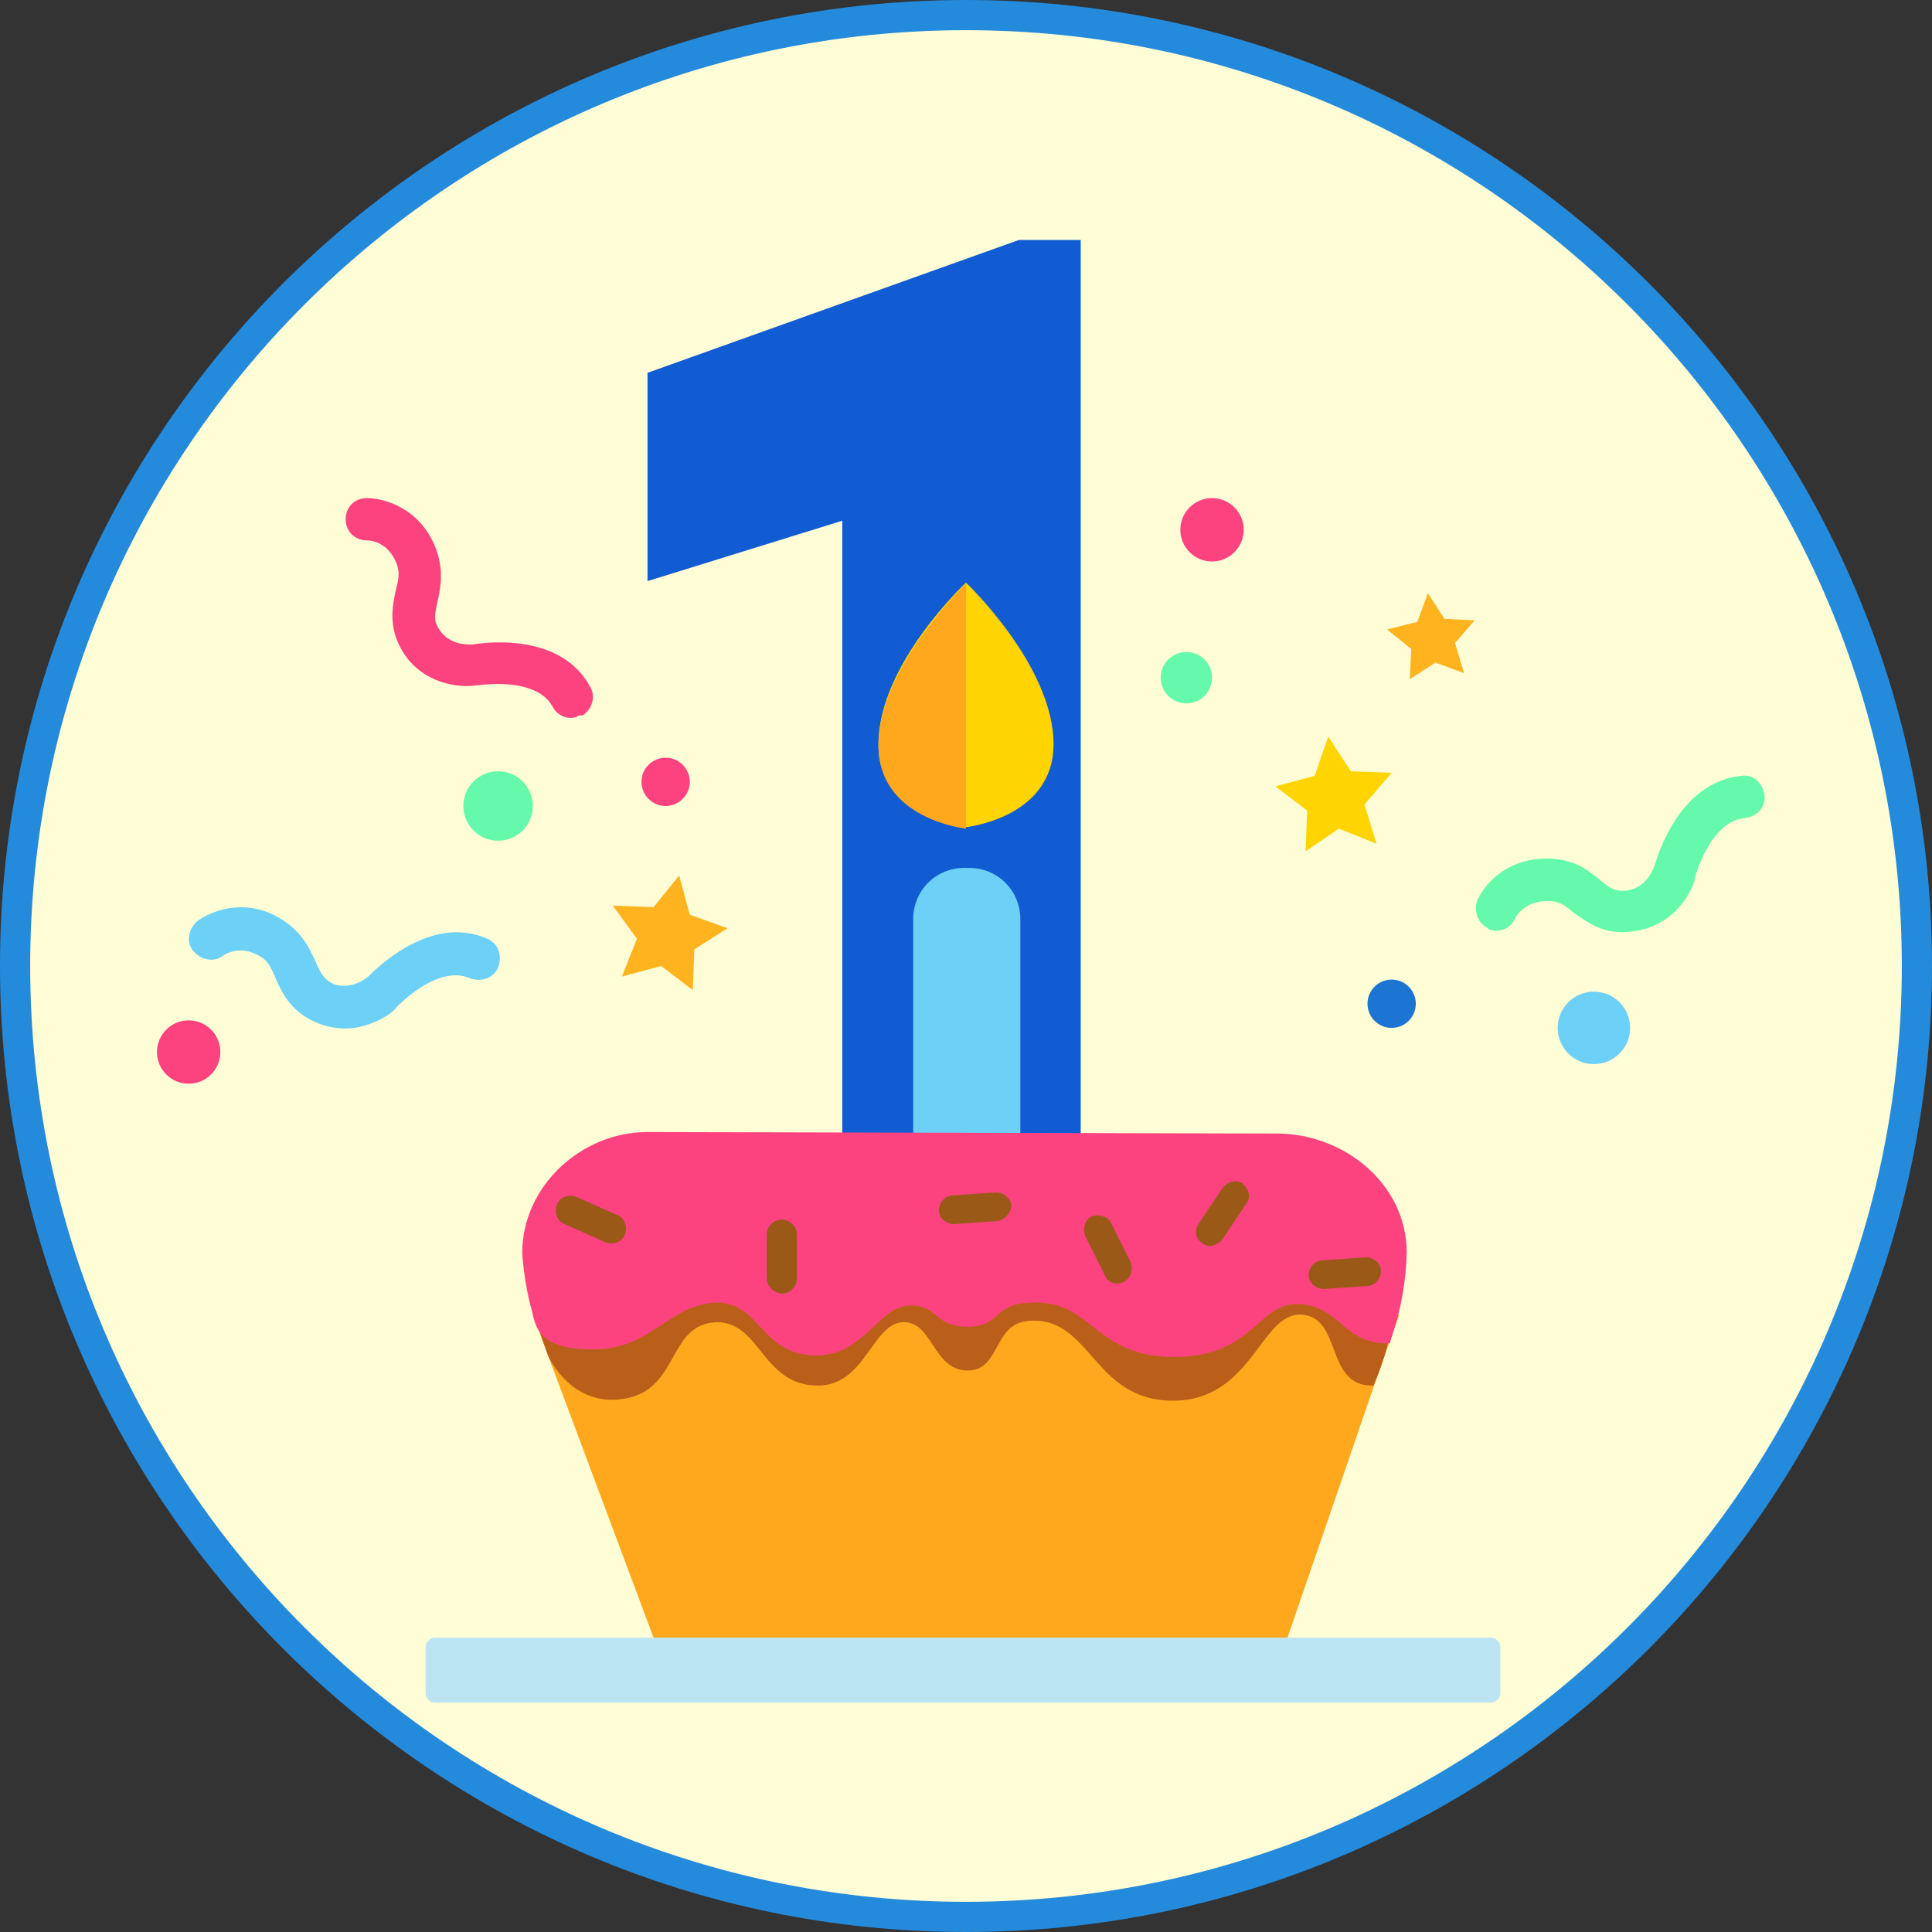 <?xml version="1.0" encoding="utf-8"?>
<!-- Generator: Adobe Illustrator 19.2.1, SVG Export Plug-In . SVG Version: 6.00 Build 0)  -->
<svg version="1.0" id="Layer_1" xmlns="http://www.w3.org/2000/svg" xmlns:xlink="http://www.w3.org/1999/xlink" x="0px" y="0px"
	 width="128px" height="128px" viewBox="0 0 128 128" style="enable-background:new 0 0 128 128;" xml:space="preserve">
<rect x="0" y="0" width="128" height="128" fill="#333333" stroke="none"/>
<style type="text/css">
	.st0{fill:#FFFDD6;}
	.st1{fill:#248ADB;}
	.st2{fill:#115CD3;}
	.st3{fill:#6DD0F7;}
	.st4{fill:#FFA81E;}
	.st5{fill:#BA5F1A;}
	.st6{fill:#FC4380;}
	.st7{fill:#BBE5F2;}
	.st8{fill:#FFD400;}
	.st9{fill:#9B5918;}
	.st10{fill:#FFB41F;}
	.st11{fill:#64F9AB;}
	.st12{fill:#1C74D3;}
</style>
<g>
	<g>
		<path class="st0" d="M64,127C29.3,127,1,98.7,1,64S29.3,1,64,1s63,28.3,63,63S98.7,127,64,127z"/>
		<path class="st1" d="M64,2c34.2,0,62,27.8,62,62s-27.8,62-62,62S2,98.2,2,64S29.8,2,64,2 M64,0C28.7,0,0,28.7,0,64s28.7,64,64,64
			s64-28.7,64-64S99.3,0,64,0L64,0z"/>
	</g>
	<polygon class="st2" points="67.5,15.9 42.9,24.7 42.9,38.5 55.8,34.5 55.8,75.4 71.6,75.4 71.6,15.9 	"/>
	<path class="st3" d="M60.5,75.5V60.9c0-1.9,1.5-3.4,3.4-3.4h0.3c1.9,0,3.4,1.5,3.4,3.4v14.6H60.5z"/>
	<polygon class="st4" points="43.3,108.5 35.3,87.1 92.7,87.1 91,91.9 85.3,108.5 	"/>
	<path class="st5" d="M92,86c0-4.4-3.6-8-8-8l-40.8,0.3c-4.4,0-7.9,4.2-7.9,8.6l1,2.9c0,0,1.6,3.7,5.4,2.8c3.3-0.8,2.6-4.9,5.8-5
		c2.9,0,3,4.2,6.7,4.2c3.1,0,3.6-4.1,5.6-4.2c2-0.1,2,3.2,4.3,3.2c2.3,0,1.6-3.3,4.3-3.3c3.9-0.1,4.1,5.3,9.3,5.3
		c5.2,0,5.8-5.7,8.4-5.7c2.9,0,1.6,4.8,4.9,4.7c0,0,0.7-1.6,1-3C92.3,87.7,92,86,92,86z"/>
	<path class="st6" d="M93.2,83c0-4.6-4.2-7.9-8.6-7.9L42.9,75c-4.4,0-8.3,3.6-8.3,8c0,0,0.1,1.9,0.6,3.7c0.3,1,0.2,2.7,4.1,2.7
		s5-3,8.2-3.1c2.9,0,2.9,3.5,6.6,3.5c3.1,0,4.1-3.2,6.1-3.3c2-0.1,1.6,1.4,3.9,1.4c2.3,0,1.6-1.6,4.4-1.6c3.9-0.1,4,3.6,9.3,3.6
		c5.2,0,5.5-3.5,8.1-3.5c2.9,0,3,2.7,6.2,2.6C92,88.9,93.1,86.7,93.2,83z"/>
	<path class="st7" d="M98.8,112.8h-70c-0.3,0-0.6-0.3-0.6-0.6v-3.1c0-0.3,0.3-0.6,0.6-0.6h70c0.3,0,0.6,0.3,0.6,0.6v3.1
		C99.4,112.5,99.1,112.8,98.8,112.8z"/>
	<path class="st8" d="M64,38.6c0,0-5.8,5.4-5.8,10.7c0,4.9,5.8,5.5,5.8,5.5s5.8-0.6,5.8-5.5C69.8,44.1,64,38.6,64,38.6z"/>
	<g>
		<path class="st9" d="M40.1,82.3l-2.7-1.2c-0.5-0.2-0.7-0.8-0.5-1.3l0,0c0.2-0.5,0.8-0.7,1.3-0.5l2.7,1.2c0.5,0.2,0.7,0.8,0.5,1.3
			l0,0C41.2,82.3,40.6,82.5,40.1,82.3z"/>
		<path class="st9" d="M66.1,80.9l-2.9,0.2c-0.5,0-1-0.4-1-0.9l0,0c0-0.5,0.4-1,0.9-1l2.9-0.2c0.5,0,1,0.4,1,0.9l0,0
			C67,80.3,66.6,80.8,66.1,80.9z"/>
		<path class="st9" d="M73.2,84.5l-1.3-2.6c-0.2-0.5,0-1.1,0.4-1.3h0c0.5-0.2,1.1,0,1.3,0.4l1.3,2.6c0.2,0.5,0,1.1-0.4,1.3l0,0
			C74,85.2,73.4,85,73.2,84.5z"/>
		<path class="st9" d="M50.8,84.7v-2.9c0-0.5,0.4-1,1-1l0,0c0.5,0,1,0.4,1,1v2.9c0,0.5-0.4,1-1,1l0,0C51.3,85.7,50.8,85.2,50.8,84.7
			z"/>
		<path class="st9" d="M79.4,81.1l1.6-2.4c0.3-0.4,0.9-0.6,1.3-0.3l0,0c0.4,0.3,0.6,0.9,0.3,1.3L81,82.1c-0.3,0.4-0.9,0.6-1.3,0.3
			l0,0C79.2,82.1,79.1,81.5,79.4,81.1z"/>
		<path class="st9" d="M87.6,83.5l2.9-0.2c0.5,0,1,0.4,1,0.9l0,0c0,0.5-0.4,1-0.9,1l-2.9,0.2c-0.5,0-1-0.4-1-0.9l0,0
			C86.7,84,87.1,83.5,87.6,83.5z"/>
	</g>
	<polygon class="st10" points="45,58 45.7,60.6 48.2,61.5 46,62.9 45.9,65.6 43.8,64 41.2,64.7 42.2,62.2 40.6,60 43.3,60.1 	"/>
	<g>
		<path class="st3" d="M24.6,67.8c-1,0.4-2.2,0.5-3.5,0c-1.8-0.7-2.4-2-2.8-2.9c-0.3-0.7-0.5-1.2-1-1.5c-1.4-0.9-2.5-0.1-2.5-0.1
			c-0.6,0.5-1.5,0.3-2-0.3s-0.3-1.5,0.3-2c1-0.7,3.3-1.6,5.7,0c1.2,0.8,1.7,1.8,2.1,2.7c0.4,0.9,0.6,1.2,1.2,1.5
			c1.2,0.4,2.2-0.4,2.3-0.5c0.4-0.4,4.1-4.2,7.9-2.5c0.7,0.3,1,1.1,0.7,1.9c-0.3,0.7-1.1,1-1.9,0.7c-2.1-0.9-4.7,1.8-4.8,1.9l0,0
			C26,67.1,25.4,67.5,24.6,67.8z"/>
	</g>
	<g>
		<path class="st6" d="M38.2,47.5c-0.6,0.2-1.3-0.1-1.6-0.7c-1.1-2-4.9-1.4-4.9-1.4l-0.1,0c-1.2,0.2-3.6-0.1-4.9-2.2
			c-1-1.6-0.7-3-0.5-4c0.2-0.8,0.3-1.2,0.1-1.8c-0.6-1.6-1.9-1.6-2-1.6c-0.8,0-1.4-0.6-1.4-1.4c0-0.8,0.6-1.4,1.4-1.4
			c1.2,0,3.6,0.7,4.6,3.4c0.5,1.4,0.3,2.5,0.1,3.4c-0.2,0.9-0.3,1.3,0.1,1.9c0.7,1.1,2,1,2.2,1c0.6-0.1,5.8-0.9,7.8,2.8
			c0.4,0.7,0.1,1.5-0.5,1.9C38.3,47.4,38.3,47.4,38.2,47.5z"/>
	</g>
	<circle class="st11" cx="33" cy="53.4" r="2.3"/>
	<circle class="st12" cx="92.2" cy="66.5" r="1.6"/>
	<circle class="st3" cx="105.6" cy="68.1" r="2.4"/>
	<circle class="st6" cx="44.1" cy="51.8" r="1.6"/>
	<polygon class="st8" points="88,48.8 89.5,51.1 92.2,51.2 90.4,53.3 91.2,55.9 88.7,54.9 86.5,56.4 86.6,53.7 84.5,52.1 87.1,51.4 
			"/>
	<polygon class="st10" points="94.6,39.3 95.7,41 97.7,41.1 96.4,42.6 97,44.6 95.1,43.9 93.4,45 93.5,43 91.9,41.7 93.9,41.2 	"/>
	<g>
		<path class="st11" d="M98.8,61.6c-0.1,0-0.2,0-0.2-0.1c-0.7-0.3-1-1.2-0.7-1.9c0.5-1.1,2.1-2.9,5-2.7c1.5,0.1,2.4,0.8,3.1,1.4
			c0.7,0.6,1.1,0.8,1.8,0.7c1.3-0.2,1.7-1.4,1.8-1.6c0.2-0.6,1.6-5.6,5.8-6c0.8-0.1,1.4,0.5,1.5,1.3c0.1,0.8-0.5,1.4-1.3,1.5
			c-2.3,0.2-3.3,3.9-3.3,3.9l0,0.1c-0.3,1.2-1.6,3.2-4.1,3.5c-1.9,0.3-3-0.6-3.9-1.2c-0.6-0.5-1-0.8-1.6-0.8
			c-1.7-0.1-2.3,1.1-2.3,1.1C100.1,61.5,99.4,61.8,98.8,61.6z"/>
	</g>
	<circle class="st11" cx="78.6" cy="44.9" r="1.7"/>
	<circle class="st6" cx="12.5" cy="69.7" r="2.1"/>
	<circle class="st6" cx="80.3" cy="35.1" r="2.1"/>
	<path class="st4" d="M64,54.9c0,0-5.8-0.6-5.8-5.5c0-5.2,5.8-10.7,5.8-10.7V54.9z"/>
</g>
</svg>
